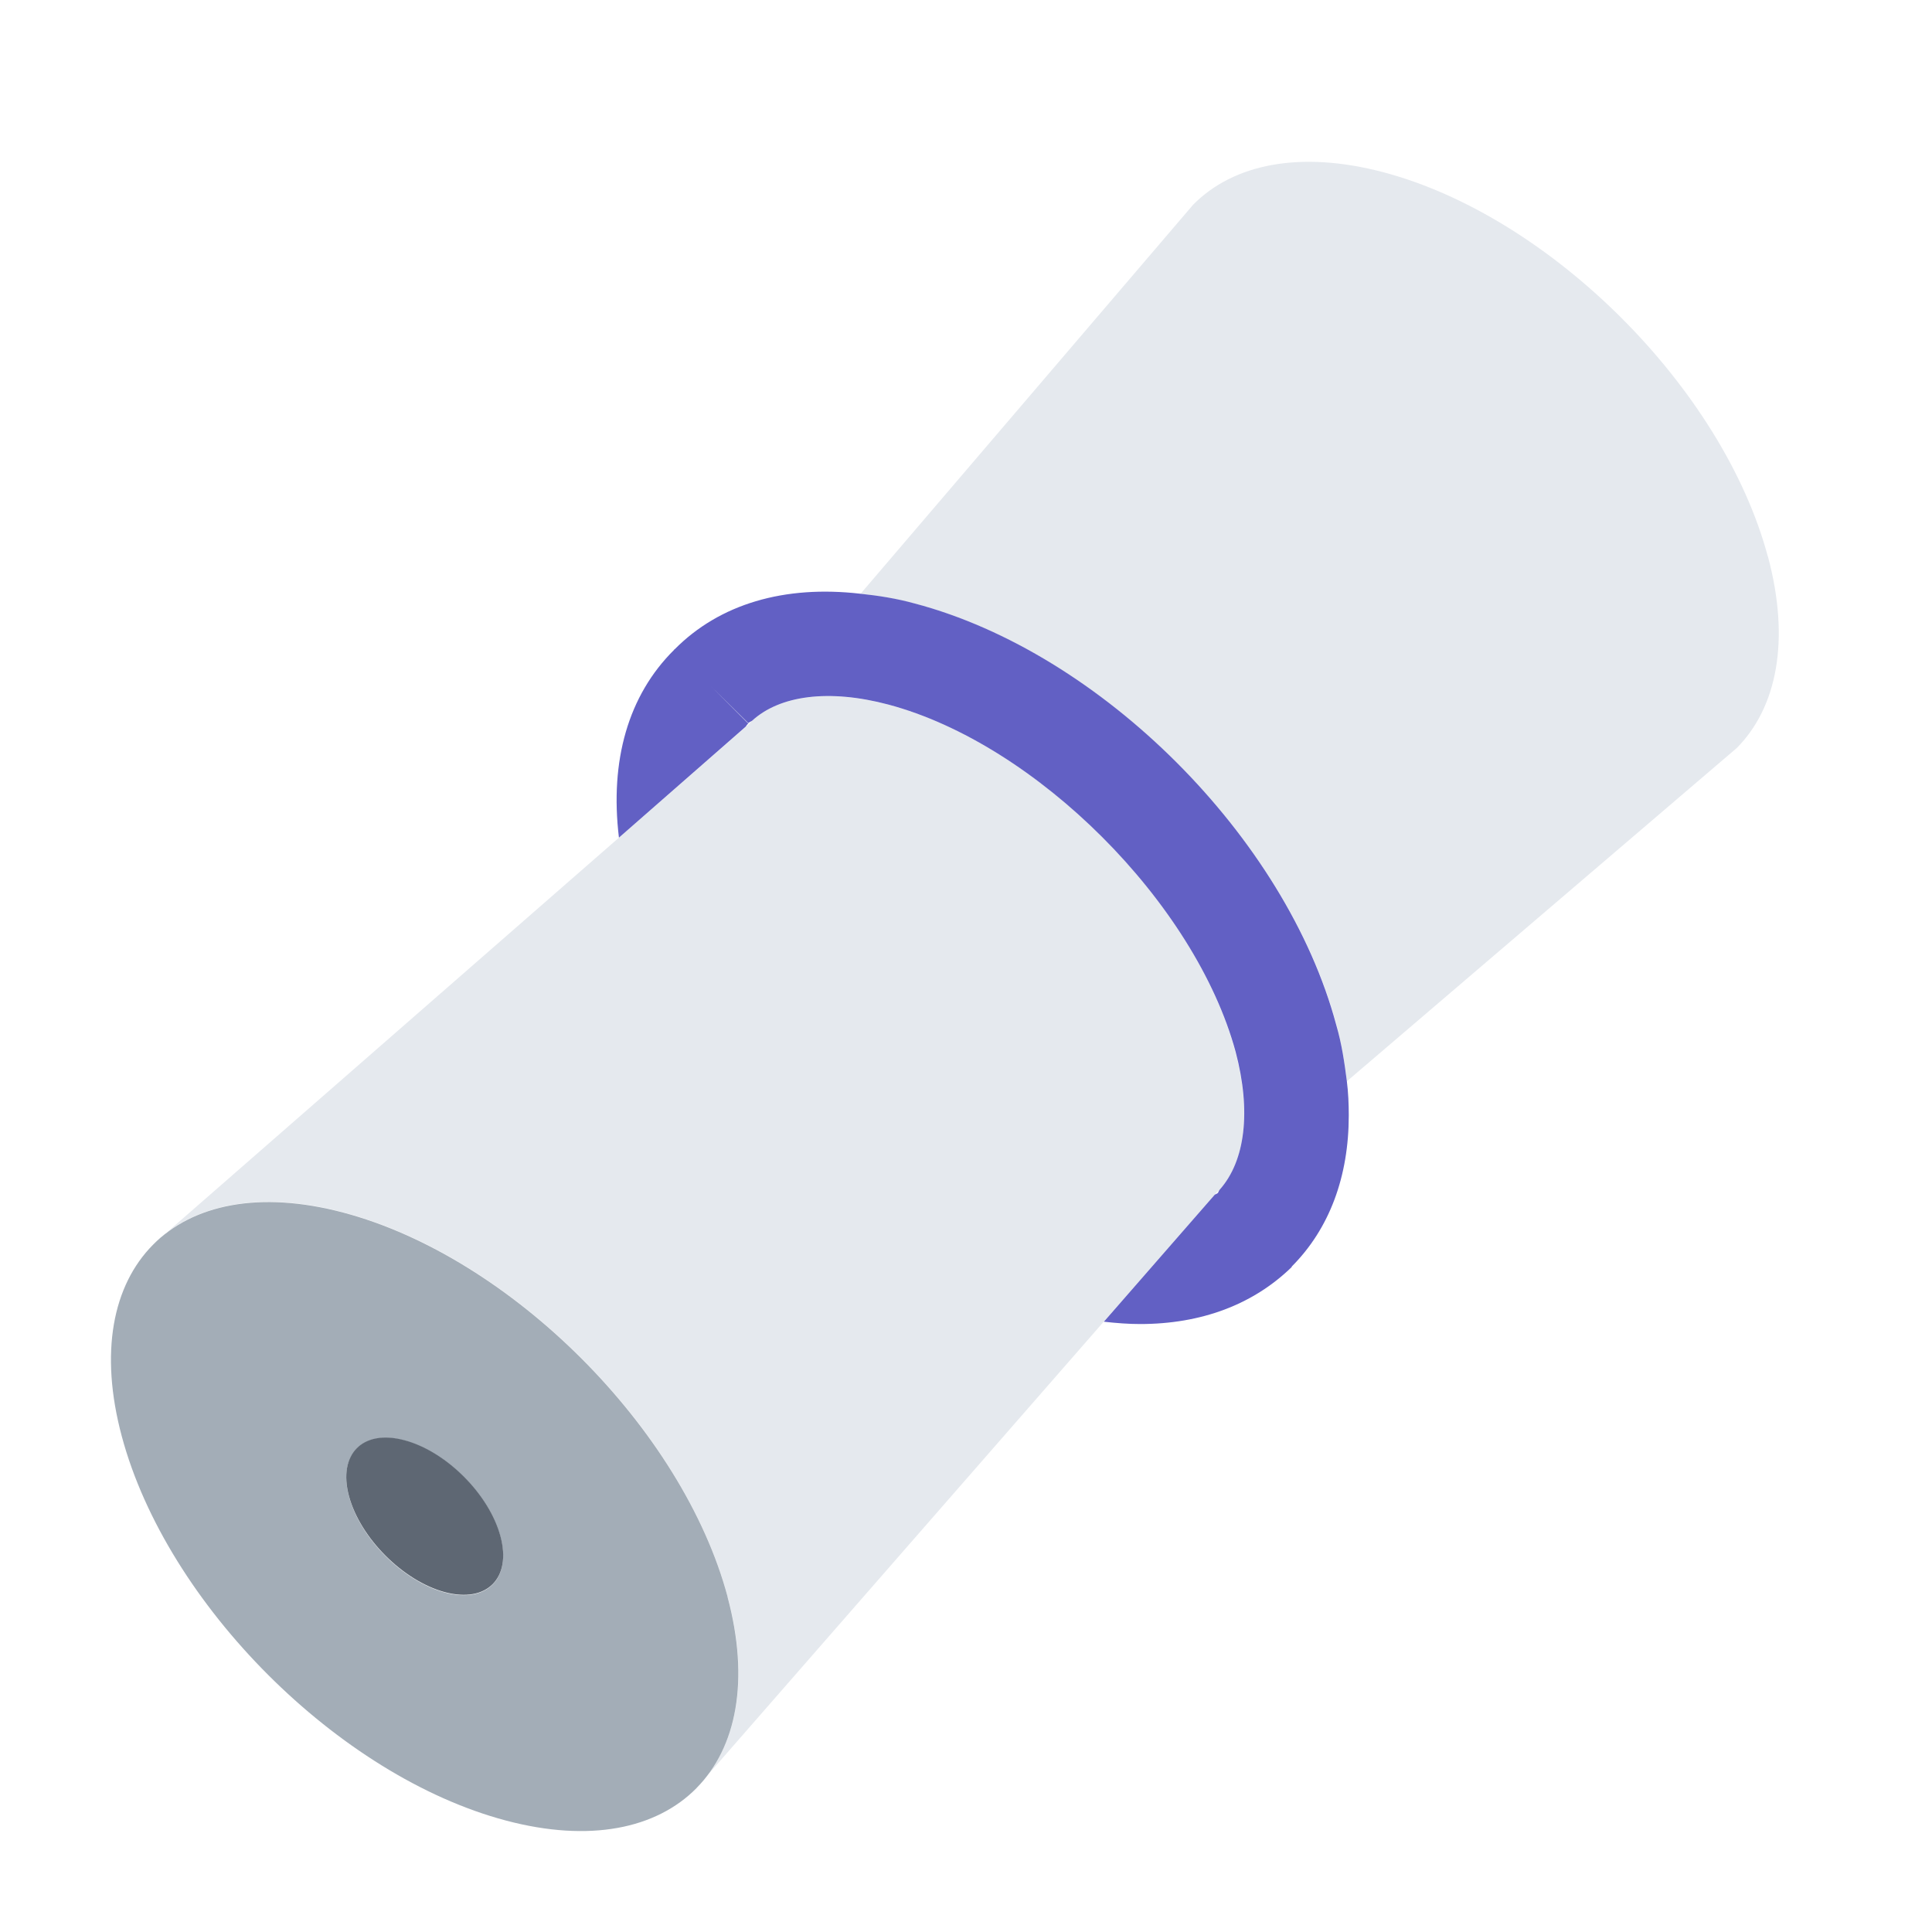 <svg width="25" height="25" viewBox="0 0 25 25" fill="none" xmlns="http://www.w3.org/2000/svg">
<g clip-path="url(#clip0_8034_169645)">
<path d="M22.876 7.202C22.294 5.029 20.068 2.803 17.902 2.229C16.82 1.943 15.959 2.124 15.44 2.648L11.136 7.683C11.364 7.709 11.597 7.747 11.839 7.811C14.249 8.449 16.646 10.844 17.294 13.262C17.361 13.514 17.402 13.756 17.428 13.992L22.474 9.679C22.993 9.155 23.168 8.288 22.877 7.201L22.876 7.202Z" fill="#E5E9EE"/>
<path d="M15.748 15.426L15.785 15.394C16.114 15.022 16.192 14.381 15.985 13.611C15.469 11.683 13.411 9.625 11.491 9.117C10.726 8.916 10.092 8.997 9.727 9.328L9.692 9.37L9.649 9.407L8.006 10.842L1.979 16.105C2.498 15.582 3.359 15.401 4.441 15.687C6.607 16.261 8.833 18.487 9.415 20.659C9.706 21.744 9.532 22.61 9.014 23.134L14.284 17.1L15.716 15.461L15.748 15.424V15.426Z" fill="#E5E9EE"/>
<path d="M17.453 14.433C17.453 15.219 17.206 15.897 16.715 16.389V16.395C16.216 16.881 15.544 17.133 14.752 17.133C14.602 17.133 14.447 17.121 14.284 17.103L15.719 15.459C15.73 15.453 15.742 15.447 15.755 15.441C15.755 15.437 15.757 15.435 15.761 15.435C15.767 15.423 15.773 15.405 15.784 15.393C16.114 15.021 16.192 14.379 15.989 13.611C15.466 11.685 13.409 9.627 11.495 9.117C10.726 8.913 10.091 8.997 9.731 9.327C9.713 9.339 9.695 9.345 9.683 9.357L9.203 8.883L9.683 9.363C9.665 9.375 9.659 9.393 9.647 9.405L8.009 10.839C7.889 9.843 8.129 8.997 8.723 8.409V8.403H8.729C9.311 7.815 10.15 7.569 11.134 7.683C11.363 7.707 11.597 7.743 11.836 7.809C14.248 8.445 16.642 10.839 17.291 13.263C17.363 13.509 17.398 13.755 17.428 13.989C17.447 14.139 17.453 14.289 17.453 14.433Z" fill="#6260C4"/>
<path d="M9.415 20.662C8.833 18.49 6.607 16.264 4.44 15.69C3.359 15.404 2.497 15.585 1.979 16.108C1.46 16.632 1.285 17.5 1.576 18.586C2.158 20.759 4.384 22.985 6.548 23.558C7.631 23.845 8.492 23.664 9.011 23.14C9.011 23.14 9.013 23.139 9.013 23.137C9.53 22.613 9.704 21.747 9.414 20.662H9.415ZM5.759 20.608C5.218 20.464 4.661 19.908 4.516 19.364C4.37 18.822 4.691 18.497 5.231 18.64C5.773 18.784 6.329 19.34 6.475 19.884C6.621 20.427 6.3 20.751 5.759 20.608Z" fill="#A3ADB7"/>
<path d="M6.476 19.879C6.33 19.336 5.774 18.779 5.232 18.636C4.691 18.492 4.37 18.817 4.516 19.36C4.662 19.903 5.218 20.459 5.759 20.603C6.301 20.746 6.622 20.422 6.476 19.879Z" fill="#5E6773"/>
</g>
<defs>
<clipPath id="clip0_8034_169645">
<rect width="24" height="24" fill="white" transform="translate(0.227 0.891)"/>
</clipPath>
</defs>
</svg>
